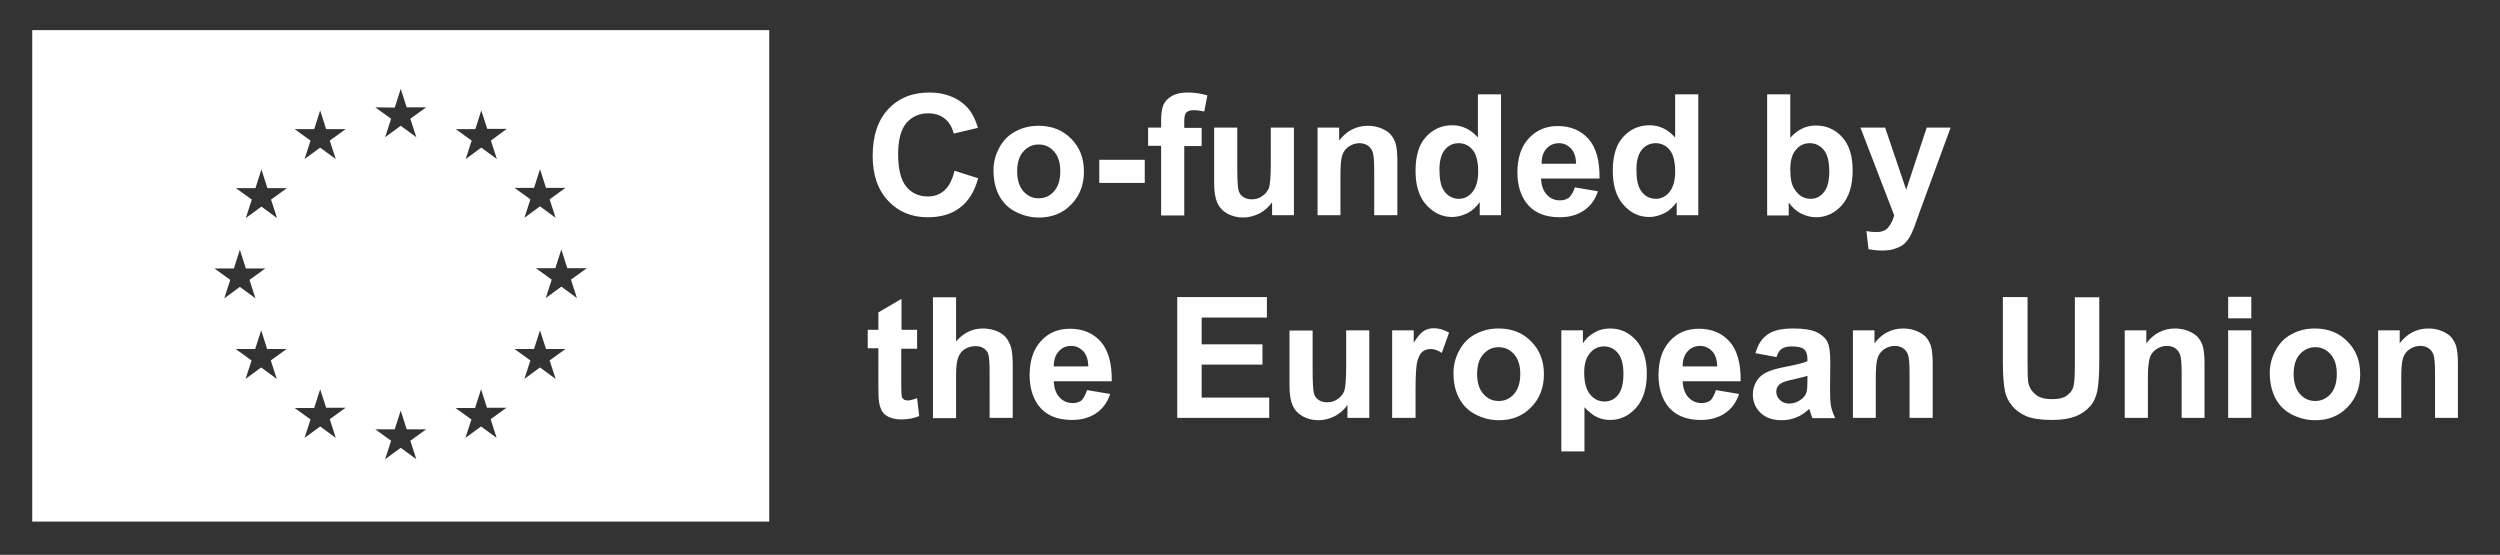 <svg xmlns="http://www.w3.org/2000/svg" xml:space="preserve" id="Layer_1" x="0" y="0" style="enable-background:new 0 0 962 213.5" version="1.1" viewBox="0 0 962 213.5"><rect x="0" y="0" width="962" height="213.5" fill="#333333" stroke="none"/><style>.st0{fill:#fff}</style><path d="M12.4 11.6v189.1H296V11.6H12.4zm70.1 91.7H90l2.3-7.2 2.3 7.2h7.5l-6.1 4.4 2.3 7.1-6-4.4-6 4.4 2.3-7.1-6.1-4.4zm24 42.5-6-4.4-6 4.4 2.3-7.1-6.1-4.4h7.5l2.3-7.2 2.3 7.2h7.5l-6.1 4.4 2.3 7.1zm-2.2-69 2.3 7.1-6-4.4-6 4.4 2.3-7.1-6.1-4.4h7.5l2.3-7.2 2.3 7.2h7.5l-6.1 4.4zm16.6-27.1 2.3-7.2 2.3 7.2h7.5l-6.1 4.4 2.3 7.1-6-4.4-6 4.4 2.3-7.1-6.1-4.4h7.5zm8.3 118.8-6-4.4-6 4.4 2.3-7.1-6.1-4.4h7.5l2.3-7.2 2.3 7.1h7.5l-6.1 4.4 2.3 7.2zm22.7-127.1 2.3-7.2 2.3 7.1h7.5l-6.1 4.4 2.3 7.1-6-4.4-6 4.4 2.3-7.1-6.1-4.4 7.5.1zm8.3 135.3-6-4.4-6 4.4 2.3-7.1-6.1-4.4h7.5l2.3-7.2 2.3 7.2h7.5l-6.1 4.4 2.3 7.1zm30.9-8.2-6-4.4-6 4.4 2.3-7.1-6.1-4.4h7.5l2.3-7.2 2.3 7.1h7.5l-6.1 4.4 2.3 7.2zm-2.2-114.4 2.3 7.1-6-4.4-6 4.4 2.3-7.1-6.1-4.4h7.5l2.3-7.2 2.3 7.1h7.5l-6.1 4.5zm16.6 18.2 2.3-7.2 2.3 7.2h7.5l-6.1 4.4 2.3 7.1-6-4.4-6 4.4 2.3-7.1-6.1-4.4h7.5zm8.3 73.5-6-4.4-6 4.4 2.3-7.1-6.1-4.4h7.5l2.3-7.2 2.3 7.2h7.5l-6.1 4.4 2.3 7.1zm8.2-31.1-6-4.4-6 4.4 2.3-7.1-6.1-4.4h7.5L216 96l2.3 7.2h7.5l-6.1 4.4 2.3 7.1zM367.3 65.7l9.1 2.9c-1.4 5.1-3.7 8.8-7 11.3-3.2 2.5-7.4 3.7-12.4 3.7-6.2 0-11.3-2.1-15.2-6.3-4-4.2-6-10-6-17.3 0-7.7 2-13.8 6-18 4-4.3 9.3-6.4 15.8-6.4 5.7 0 10.3 1.7 13.9 5 2.1 2 3.7 4.8 4.8 8.6l-9.3 2.2c-.6-2.4-1.7-4.3-3.4-5.7s-3.9-2.1-6.4-2.1c-3.4 0-6.2 1.2-8.4 3.7-2.1 2.5-3.2 6.5-3.2 12 0 5.9 1.1 10.1 3.2 12.6s4.9 3.7 8.3 3.7c2.5 0 4.6-.8 6.4-2.4 1.7-1.6 3-4.1 3.8-7.5zM382.3 65.5c0-3 .7-5.8 2.2-8.6 1.5-2.8 3.5-4.9 6.2-6.3 2.7-1.5 5.7-2.2 9-2.2 5.1 0 9.3 1.7 12.5 5 3.3 3.3 4.9 7.5 4.9 12.6s-1.6 9.3-4.9 12.7c-3.3 3.4-7.4 5-12.4 5-3.1 0-6-.7-8.8-2.1-2.8-1.4-4.9-3.4-6.4-6.1-1.6-2.9-2.3-6.2-2.3-10zm9.1.4c0 3.3.8 5.9 2.4 7.7 1.6 1.8 3.5 2.7 5.9 2.7s4.3-.9 5.9-2.7 2.4-4.4 2.4-7.7-.8-5.8-2.4-7.6-3.5-2.7-5.9-2.7-4.3.9-5.9 2.7c-1.6 1.7-2.4 4.3-2.4 7.6zM423 70.4v-8.9h17.5v8.9H423zM441.8 49.1h5v-2.5c0-2.8.3-5 .9-6.3s1.7-2.5 3.3-3.4c1.6-.9 3.7-1.3 6.1-1.3 2.5 0 5 .4 7.5 1.1l-1.2 6.2c-1.4-.3-2.8-.5-4.1-.5-1.3 0-2.2.3-2.8.9-.6.6-.8 1.8-.8 3.5v2.4h6.7v7h-6.7v26.7h-8.9V56.1h-5v-7zM489.5 82.8v-5c-1.2 1.8-2.8 3.2-4.8 4.3-2 1-4.1 1.6-6.3 1.6-2.3 0-4.3-.5-6.1-1.5-1.8-1-3.1-2.4-3.9-4.2-.8-1.8-1.2-4.3-1.2-7.5V49.1h8.9v15.5c0 4.7.2 7.6.5 8.7.3 1.1.9 1.9 1.8 2.5.9.6 2 .9 3.3.9 1.5 0 2.9-.4 4.1-1.3 1.2-.8 2-1.9 2.5-3.1.4-1.2.7-4.3.7-9.1V49.1h8.9v33.7h-8.4zM537.7 82.8h-8.9V65.6c0-3.6-.2-6-.6-7.1s-1-1.9-1.9-2.5c-.9-.6-1.9-.9-3.1-.9-1.5 0-2.9.4-4.2 1.3-1.2.8-2.1 2-2.5 3.4-.5 1.4-.7 4-.7 7.7v15.3H507V49.1h8.3v5c2.9-3.8 6.6-5.7 11.1-5.7 2 0 3.8.4 5.4 1.1s2.9 1.6 3.7 2.7c.8 1.1 1.4 2.3 1.7 3.7s.5 3.4.5 6v20.9zM577.7 82.8h-8.3v-5c-1.4 1.9-3 3.4-4.9 4.3-1.9.9-3.8 1.4-5.7 1.4-3.9 0-7.2-1.6-10-4.7s-4.1-7.5-4.1-13.1c0-5.7 1.3-10.1 4-13 2.7-3 6.1-4.5 10.2-4.5 3.8 0 7 1.6 9.8 4.7V36.3h8.9v46.5zm-23.8-17.6c0 3.6.5 6.2 1.5 7.8 1.4 2.3 3.4 3.5 6 3.5 2.1 0 3.8-.9 5.2-2.6 1.4-1.7 2.2-4.4 2.2-7.8 0-3.9-.7-6.7-2.1-8.4s-3.2-2.6-5.4-2.6c-2.1 0-3.9.8-5.3 2.5s-2.1 4.3-2.1 7.6zM606 72.1l8.9 1.5c-1.1 3.3-2.9 5.7-5.4 7.4-2.5 1.7-5.6 2.6-9.3 2.6-5.9 0-10.2-1.9-13-5.7-2.2-3.1-3.3-6.9-3.3-11.6 0-5.6 1.5-10 4.4-13.1s6.6-4.7 11.1-4.7c5 0 9 1.7 11.9 5 2.9 3.3 4.3 8.4 4.2 15.2H593c.1 2.6.8 4.7 2.2 6.2 1.4 1.5 3.1 2.2 5.1 2.2 1.4 0 2.6-.4 3.5-1.1 1-1 1.7-2.3 2.2-3.9zm.5-9.1c-.1-2.6-.7-4.5-2-5.9-1.3-1.3-2.8-2-4.6-2-1.9 0-3.6.7-4.8 2.1-1.3 1.4-1.9 3.3-1.9 5.8h13.3zM653.5 82.8h-8.3v-5c-1.4 1.9-3 3.4-4.9 4.3s-3.8 1.4-5.7 1.4c-3.9 0-7.2-1.6-9.9-4.7-2.8-3.1-4.1-7.5-4.1-13.1 0-5.7 1.3-10.1 4-13 2.7-3 6.1-4.5 10.2-4.5 3.8 0 7 1.6 9.8 4.7V36.3h8.9v46.5zm-23.8-17.6c0 3.6.5 6.2 1.5 7.8 1.4 2.3 3.4 3.5 6 3.5 2.1 0 3.8-.9 5.2-2.6 1.4-1.7 2.2-4.4 2.2-7.8 0-3.9-.7-6.7-2.1-8.4s-3.2-2.6-5.4-2.6c-2.1 0-3.9.8-5.3 2.5s-2.1 4.3-2.1 7.6zM680 82.8V36.3h8.9V53c2.8-3.1 6-4.7 9.8-4.7 4.1 0 7.5 1.5 10.2 4.5 2.7 3 4 7.2 4 12.8 0 5.8-1.4 10.2-4.1 13.3-2.7 3.1-6.1 4.7-10 4.7-1.9 0-3.8-.5-5.7-1.4-1.9-1-3.5-2.4-4.8-4.3v5H680zm8.9-17.6c0 3.5.5 6.1 1.7 7.7 1.5 2.4 3.6 3.6 6.2 3.6 2 0 3.6-.8 5-2.5s2.1-4.3 2.1-8c0-3.9-.7-6.6-2.1-8.3s-3.2-2.6-5.4-2.6c-2.1 0-3.9.8-5.3 2.5-1.5 1.7-2.2 4.2-2.2 7.6zM715.9 49.1h9.5l8.1 23.9 7.9-23.9h9.2l-11.9 32.4-2.1 5.9c-.8 2-1.5 3.5-2.2 4.5-.7 1-1.5 1.9-2.4 2.5s-2.1 1.1-3.4 1.5c-1.3.4-2.9.5-4.6.5-1.7 0-3.4-.2-5-.5l-.8-7c1.4.3 2.7.4 3.8.4 2.1 0 3.6-.6 4.6-1.8 1-1.2 1.8-2.8 2.3-4.6l-13-33.8zM352.9 127.1v7.1h-6.1v13.6c0 2.8.1 4.4.2 4.8.1.5.4.8.8 1.1.4.3.9.4 1.5.4.8 0 2-.3 3.6-.9l.8 6.9c-2.1.9-4.4 1.3-7 1.3-1.6 0-3.1-.3-4.3-.8-1.3-.5-2.2-1.2-2.8-2.1-.6-.9-1-2-1.3-3.5-.2-1-.3-3.1-.3-6.3V134h-4.1v-7.1h4.1v-6.7l8.9-5.2v11.9h6zM367.9 114.3v17.1c2.9-3.4 6.3-5 10.3-5 2.1 0 3.9.4 5.6 1.1 1.7.8 2.9 1.7 3.7 2.9.8 1.2 1.4 2.5 1.7 3.9.3 1.4.5 3.7.5 6.7v19.8h-8.9V143c0-3.5-.2-5.8-.5-6.7-.3-1-.9-1.7-1.8-2.3s-1.9-.8-3.2-.8c-1.5 0-2.8.4-4 1.1-1.2.7-2 1.8-2.6 3.3-.5 1.4-.8 3.6-.8 6.4v16.9H359v-46.5h8.9zM418.3 150.1l8.9 1.5c-1.1 3.3-2.9 5.7-5.4 7.4-2.5 1.7-5.6 2.6-9.3 2.6-5.9 0-10.2-1.9-13-5.7-2.2-3.1-3.3-6.9-3.3-11.6 0-5.6 1.5-10 4.4-13.1 2.9-3.2 6.6-4.7 11.1-4.7 5 0 9 1.7 11.9 5 2.9 3.3 4.3 8.4 4.2 15.2h-22.3c.1 2.6.8 4.7 2.2 6.2 1.4 1.5 3.1 2.2 5.1 2.2 1.4 0 2.6-.4 3.5-1.1.8-1 1.5-2.3 2-3.9zm.5-9.1c-.1-2.6-.7-4.5-2-5.9-1.3-1.3-2.8-2-4.6-2-1.9 0-3.6.7-4.8 2.1-1.3 1.4-1.9 3.3-1.9 5.8h13.3zM453 160.8v-46.5h34.5v7.9h-25.1v10.3h23.4v7.8h-23.4V153h26v7.8H453zM518.5 160.8v-5c-1.2 1.8-2.8 3.2-4.8 4.3-2 1-4.1 1.6-6.3 1.6-2.3 0-4.3-.5-6.1-1.5-1.8-1-3.1-2.4-3.9-4.2-.8-1.8-1.2-4.3-1.2-7.5v-21.3h8.9v15.5c0 4.7.2 7.6.5 8.7.3 1.1.9 1.9 1.8 2.5.9.6 2 .9 3.3.9 1.5 0 2.9-.4 4.1-1.3 1.2-.8 2-1.9 2.5-3.1.4-1.2.7-4.3.7-9.1v-14.2h8.9v33.7h-8.4zM544.6 160.8h-8.9v-33.7h8.3v4.8c1.4-2.3 2.7-3.8 3.8-4.5 1.1-.7 2.4-1.1 3.9-1.1 2 0 4 .6 5.9 1.7l-2.8 7.8c-1.5-1-2.9-1.5-4.2-1.5-1.2 0-2.3.3-3.2 1-.9.7-1.5 1.9-2 3.7-.5 1.8-.7 5.6-.7 11.3v10.5zM559.3 143.5c0-3 .7-5.8 2.2-8.6 1.5-2.8 3.5-4.9 6.2-6.3 2.7-1.5 5.7-2.2 9-2.2 5.1 0 9.3 1.7 12.5 5 3.3 3.3 4.9 7.5 4.9 12.6s-1.6 9.3-4.9 12.7c-3.3 3.4-7.4 5-12.4 5-3.1 0-6-.7-8.8-2.1-2.8-1.4-4.9-3.4-6.4-6.1-1.6-2.9-2.3-6.2-2.3-10zm9.1.4c0 3.3.8 5.9 2.4 7.7 1.6 1.8 3.5 2.7 5.9 2.7s4.3-.9 5.9-2.7 2.4-4.4 2.4-7.7-.8-5.8-2.4-7.6-3.5-2.7-5.9-2.7-4.3.9-5.9 2.7c-1.6 1.7-2.4 4.3-2.4 7.6zM600.8 127.1h8.3v5c1.1-1.7 2.5-3.1 4.4-4.1 1.8-1.1 3.9-1.6 6.1-1.6 3.9 0 7.2 1.5 10 4.6 2.7 3.1 4.1 7.3 4.1 12.8 0 5.6-1.4 10-4.1 13.1-2.8 3.1-6.1 4.7-10 4.7-1.9 0-3.6-.4-5.1-1.1-1.5-.7-3.1-2-4.8-3.8v17h-8.9v-46.6zm8.8 16.3c0 3.8.8 6.6 2.3 8.4 1.5 1.8 3.3 2.7 5.5 2.7 2.1 0 3.8-.8 5.2-2.5 1.4-1.7 2.1-4.4 2.1-8.2 0-3.5-.7-6.2-2.1-7.9-1.4-1.7-3.2-2.6-5.3-2.6-2.2 0-4 .8-5.4 2.5-1.6 1.8-2.3 4.3-2.3 7.6zM660.3 150.1l8.9 1.5c-1.1 3.3-2.9 5.7-5.4 7.4-2.5 1.7-5.6 2.6-9.3 2.6-5.9 0-10.2-1.9-13-5.7-2.2-3.1-3.3-6.9-3.3-11.6 0-5.6 1.5-10 4.4-13.1 2.9-3.2 6.6-4.7 11.1-4.7 5 0 9 1.7 11.9 5 2.9 3.3 4.3 8.4 4.2 15.2h-22.3c.1 2.6.8 4.7 2.2 6.2 1.4 1.5 3.1 2.2 5.1 2.2 1.4 0 2.6-.4 3.5-1.1.8-1 1.5-2.3 2-3.9zm.5-9.1c-.1-2.6-.7-4.5-2-5.9-1.3-1.3-2.8-2-4.6-2-1.9 0-3.6.7-4.8 2.1-1.3 1.4-1.9 3.3-1.9 5.8h13.3zM683.6 137.4l-8.1-1.5c.9-3.3 2.5-5.7 4.7-7.2 2.2-1.6 5.5-2.3 9.9-2.3 4 0 6.9.5 8.9 1.4 1.9.9 3.3 2.1 4.1 3.6.8 1.4 1.2 4.1 1.2 8l-.1 10.4c0 3 .1 5.1.4 6.6.3 1.4.8 2.9 1.6 4.5h-8.8c-.2-.6-.5-1.5-.9-2.6-.1-.5-.3-.9-.3-1-1.5 1.5-3.2 2.6-4.9 3.3-1.7.7-3.6 1.1-5.6 1.1-3.5 0-6.2-.9-8.2-2.8-2-1.9-3-4.3-3-7.1 0-1.9.5-3.6 1.4-5.1.9-1.5 2.2-2.6 3.8-3.4 1.6-.8 4-1.5 7.1-2.1 4.2-.8 7.1-1.5 8.7-2.2v-.9c0-1.7-.4-2.9-1.3-3.7-.8-.7-2.4-1.1-4.8-1.1-1.6 0-2.8.3-3.7.9-.9.5-1.6 1.6-2.1 3.2zm11.9 7.2c-1.1.4-3 .8-5.4 1.4-2.5.5-4.1 1-4.9 1.6-1.2.8-1.7 1.9-1.7 3.1 0 1.2.5 2.3 1.4 3.2.9.9 2.1 1.4 3.6 1.4 1.6 0 3.1-.5 4.6-1.6 1.1-.8 1.8-1.8 2.1-3 .2-.8.3-2.2.3-4.3v-1.8zM743.7 160.8h-8.9v-17.2c0-3.6-.2-6-.6-7.1s-1-1.9-1.9-2.5c-.9-.6-1.9-.9-3.1-.9-1.5 0-2.9.4-4.2 1.3-1.2.8-2.1 2-2.5 3.4-.5 1.4-.7 4-.7 7.7v15.3H713v-33.7h8.3v5c2.9-3.8 6.6-5.7 11.1-5.7 2 0 3.8.4 5.4 1.1 1.6.7 2.9 1.6 3.7 2.7.8 1.1 1.4 2.3 1.7 3.7s.5 3.4.5 6v20.9zM770.8 114.3h9.4v25.2c0 4 .1 6.6.3 7.8.4 1.9 1.4 3.4 2.9 4.6 1.5 1.2 3.6 1.7 6.2 1.7 2.7 0 4.7-.5 6-1.6 1.4-1.1 2.2-2.4 2.4-4 .3-1.6.4-4.2.4-7.9v-25.7h9.4v24.4c0 5.6-.3 9.5-.8 11.8-.5 2.3-1.4 4.3-2.8 5.8-1.4 1.6-3.2 2.9-5.5 3.8s-5.3 1.4-9 1.4c-4.4 0-7.8-.5-10.1-1.5s-4.1-2.4-5.4-4c-1.3-1.6-2.2-3.4-2.6-5.2-.6-2.7-.9-6.6-.9-11.8v-24.8zM848.4 160.8h-8.9v-17.2c0-3.6-.2-6-.6-7.1s-1-1.9-1.9-2.5c-.9-.6-1.9-.9-3.1-.9-1.5 0-2.9.4-4.2 1.3-1.2.8-2.1 2-2.5 3.4s-.7 4-.7 7.7v15.3h-8.9v-33.7h8.3v5c2.9-3.8 6.6-5.7 11.1-5.7 2 0 3.8.4 5.4 1.1 1.6.7 2.9 1.6 3.7 2.7.8 1.1 1.4 2.3 1.7 3.7.3 1.4.5 3.4.5 6v20.9zM857.4 122.5v-8.3h8.9v8.3h-8.9zm0 38.3v-33.7h8.9v33.7h-8.9zM873.4 143.5c0-3 .7-5.8 2.2-8.6 1.5-2.8 3.5-4.9 6.2-6.3 2.7-1.5 5.7-2.2 9-2.2 5.1 0 9.3 1.7 12.5 5 3.3 3.3 4.9 7.5 4.9 12.6s-1.6 9.3-4.9 12.7c-3.3 3.4-7.4 5-12.4 5-3.1 0-6-.7-8.8-2.1-2.8-1.4-4.9-3.4-6.4-6.1-1.5-2.9-2.3-6.2-2.3-10zm9.2.4c0 3.3.8 5.9 2.4 7.7 1.6 1.8 3.5 2.7 5.9 2.7 2.3 0 4.3-.9 5.9-2.7s2.4-4.4 2.4-7.7-.8-5.8-2.4-7.6-3.5-2.7-5.9-2.7c-2.3 0-4.3.9-5.9 2.7-1.6 1.7-2.4 4.3-2.4 7.6zM945.9 160.8H937v-17.2c0-3.6-.2-6-.6-7.1s-1-1.9-1.9-2.5c-.9-.6-1.9-.9-3.1-.9-1.5 0-2.9.4-4.2 1.3-1.2.8-2.1 2-2.5 3.4-.5 1.4-.7 4-.7 7.7v15.3h-8.9v-33.7h8.3v5c2.9-3.8 6.6-5.7 11.1-5.7 2 0 3.8.4 5.4 1.1 1.6.7 2.9 1.6 3.7 2.7.8 1.1 1.4 2.3 1.7 3.7s.5 3.4.5 6v20.9z" class="st0"/></svg>
